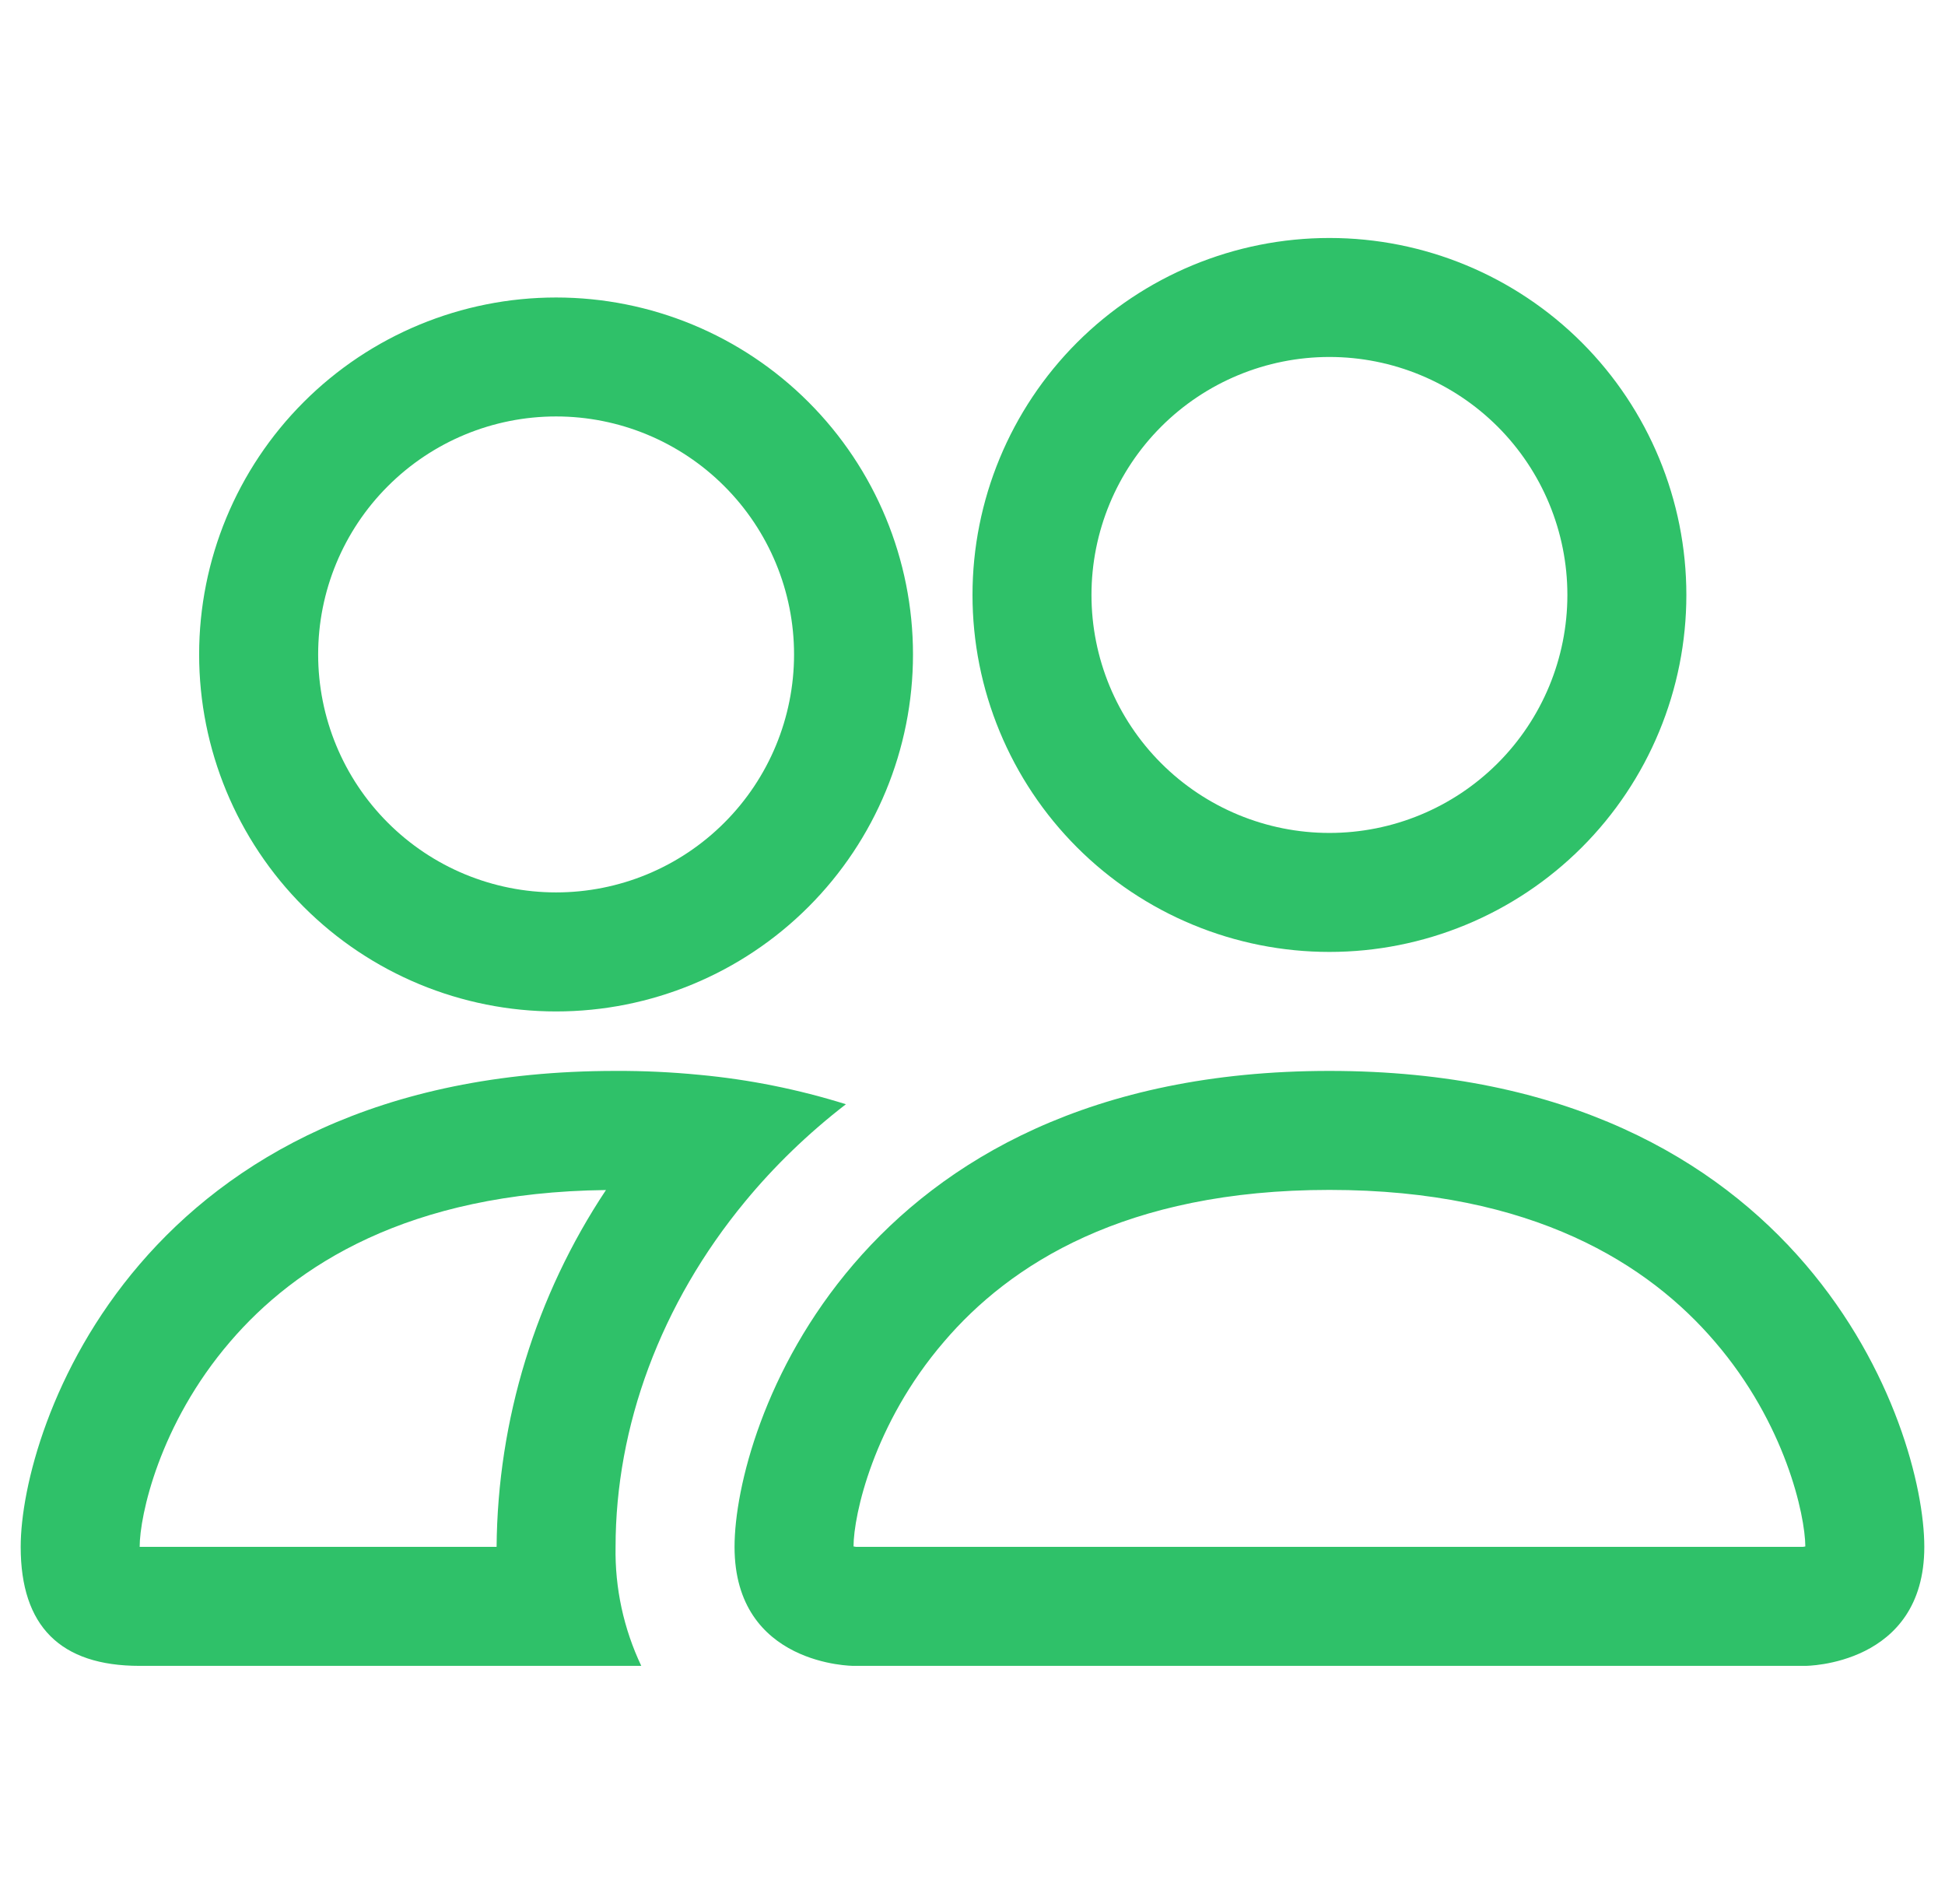 <svg width="47" height="46" viewBox="0 0 47 46" fill="none" xmlns="http://www.w3.org/2000/svg">
<g clip-path="url(#clip0_2996_1559)">
<path d="M43.625 40.25C43.625 40.25 46.5 40.25 46.5 37.375C46.5 34.5 43.625 25.875 32.125 25.875C20.625 25.875 17.75 34.5 17.75 37.375C17.75 40.25 20.625 40.25 20.625 40.25H43.625ZM20.688 37.375L20.625 37.364C20.628 36.605 21.105 34.402 22.81 32.419C24.397 30.558 27.186 28.75 32.125 28.75C37.061 28.75 39.85 30.561 41.44 32.419C43.145 34.402 43.619 36.607 43.625 37.364L43.602 37.369L43.562 37.375H20.688ZM32.125 20.125C33.65 20.125 35.112 19.519 36.191 18.441C37.269 17.363 37.875 15.9 37.875 14.375C37.875 12.85 37.269 11.387 36.191 10.309C35.112 9.231 33.65 8.625 32.125 8.625C30.6 8.625 29.137 9.231 28.059 10.309C26.981 11.387 26.375 12.85 26.375 14.375C26.375 15.9 26.981 17.363 28.059 18.441C29.137 19.519 30.6 20.125 32.125 20.125ZM40.75 14.375C40.75 15.508 40.527 16.629 40.093 17.676C39.66 18.722 39.025 19.673 38.224 20.474C37.423 21.275 36.472 21.91 35.426 22.343C34.379 22.777 33.258 23 32.125 23C30.992 23 29.871 22.777 28.824 22.343C27.778 21.91 26.827 21.275 26.026 20.474C25.225 19.673 24.59 18.722 24.157 17.676C23.723 16.629 23.5 15.508 23.5 14.375C23.5 12.088 24.409 9.894 26.026 8.276C27.644 6.659 29.837 5.75 32.125 5.75C34.413 5.75 36.606 6.659 38.224 8.276C39.841 9.894 40.75 12.088 40.75 14.375ZM20.441 26.68C19.29 26.32 18.105 26.082 16.905 25.97C16.23 25.904 15.553 25.872 14.875 25.875C3.375 25.875 0.5 34.5 0.5 37.375C0.5 39.292 1.458 40.25 3.375 40.25H15.496C15.07 39.352 14.857 38.368 14.875 37.375C14.875 34.471 15.959 31.504 18.009 29.026C18.707 28.181 19.521 27.39 20.441 26.68ZM14.645 28.75C12.944 31.307 12.025 34.304 12 37.375H3.375C3.375 36.627 3.846 34.414 5.56 32.419C7.127 30.59 9.85 28.808 14.645 28.753V28.75ZM4.812 15.812C4.812 13.525 5.721 11.331 7.339 9.714C8.956 8.096 11.15 7.188 13.438 7.188C15.725 7.188 17.919 8.096 19.536 9.714C21.154 11.331 22.062 13.525 22.062 15.812C22.062 18.1 21.154 20.294 19.536 21.911C17.919 23.529 15.725 24.438 13.438 24.438C11.15 24.438 8.956 23.529 7.339 21.911C5.721 20.294 4.812 18.1 4.812 15.812ZM13.438 10.062C11.912 10.062 10.45 10.668 9.372 11.747C8.293 12.825 7.688 14.287 7.688 15.812C7.688 17.337 8.293 18.8 9.372 19.878C10.45 20.957 11.912 21.562 13.438 21.562C14.963 21.562 16.425 20.957 17.503 19.878C18.582 18.8 19.188 17.337 19.188 15.812C19.188 14.287 18.582 12.825 17.503 11.747C16.425 10.668 14.963 10.062 13.438 10.062Z" fill="#2FC169"/>
</g>
<defs>
<clipPath id="clip0_2996_1559">
<rect width="46" height="46" fill="white" transform="translate(0.5)"/>
</clipPath>
</defs>
</svg>
